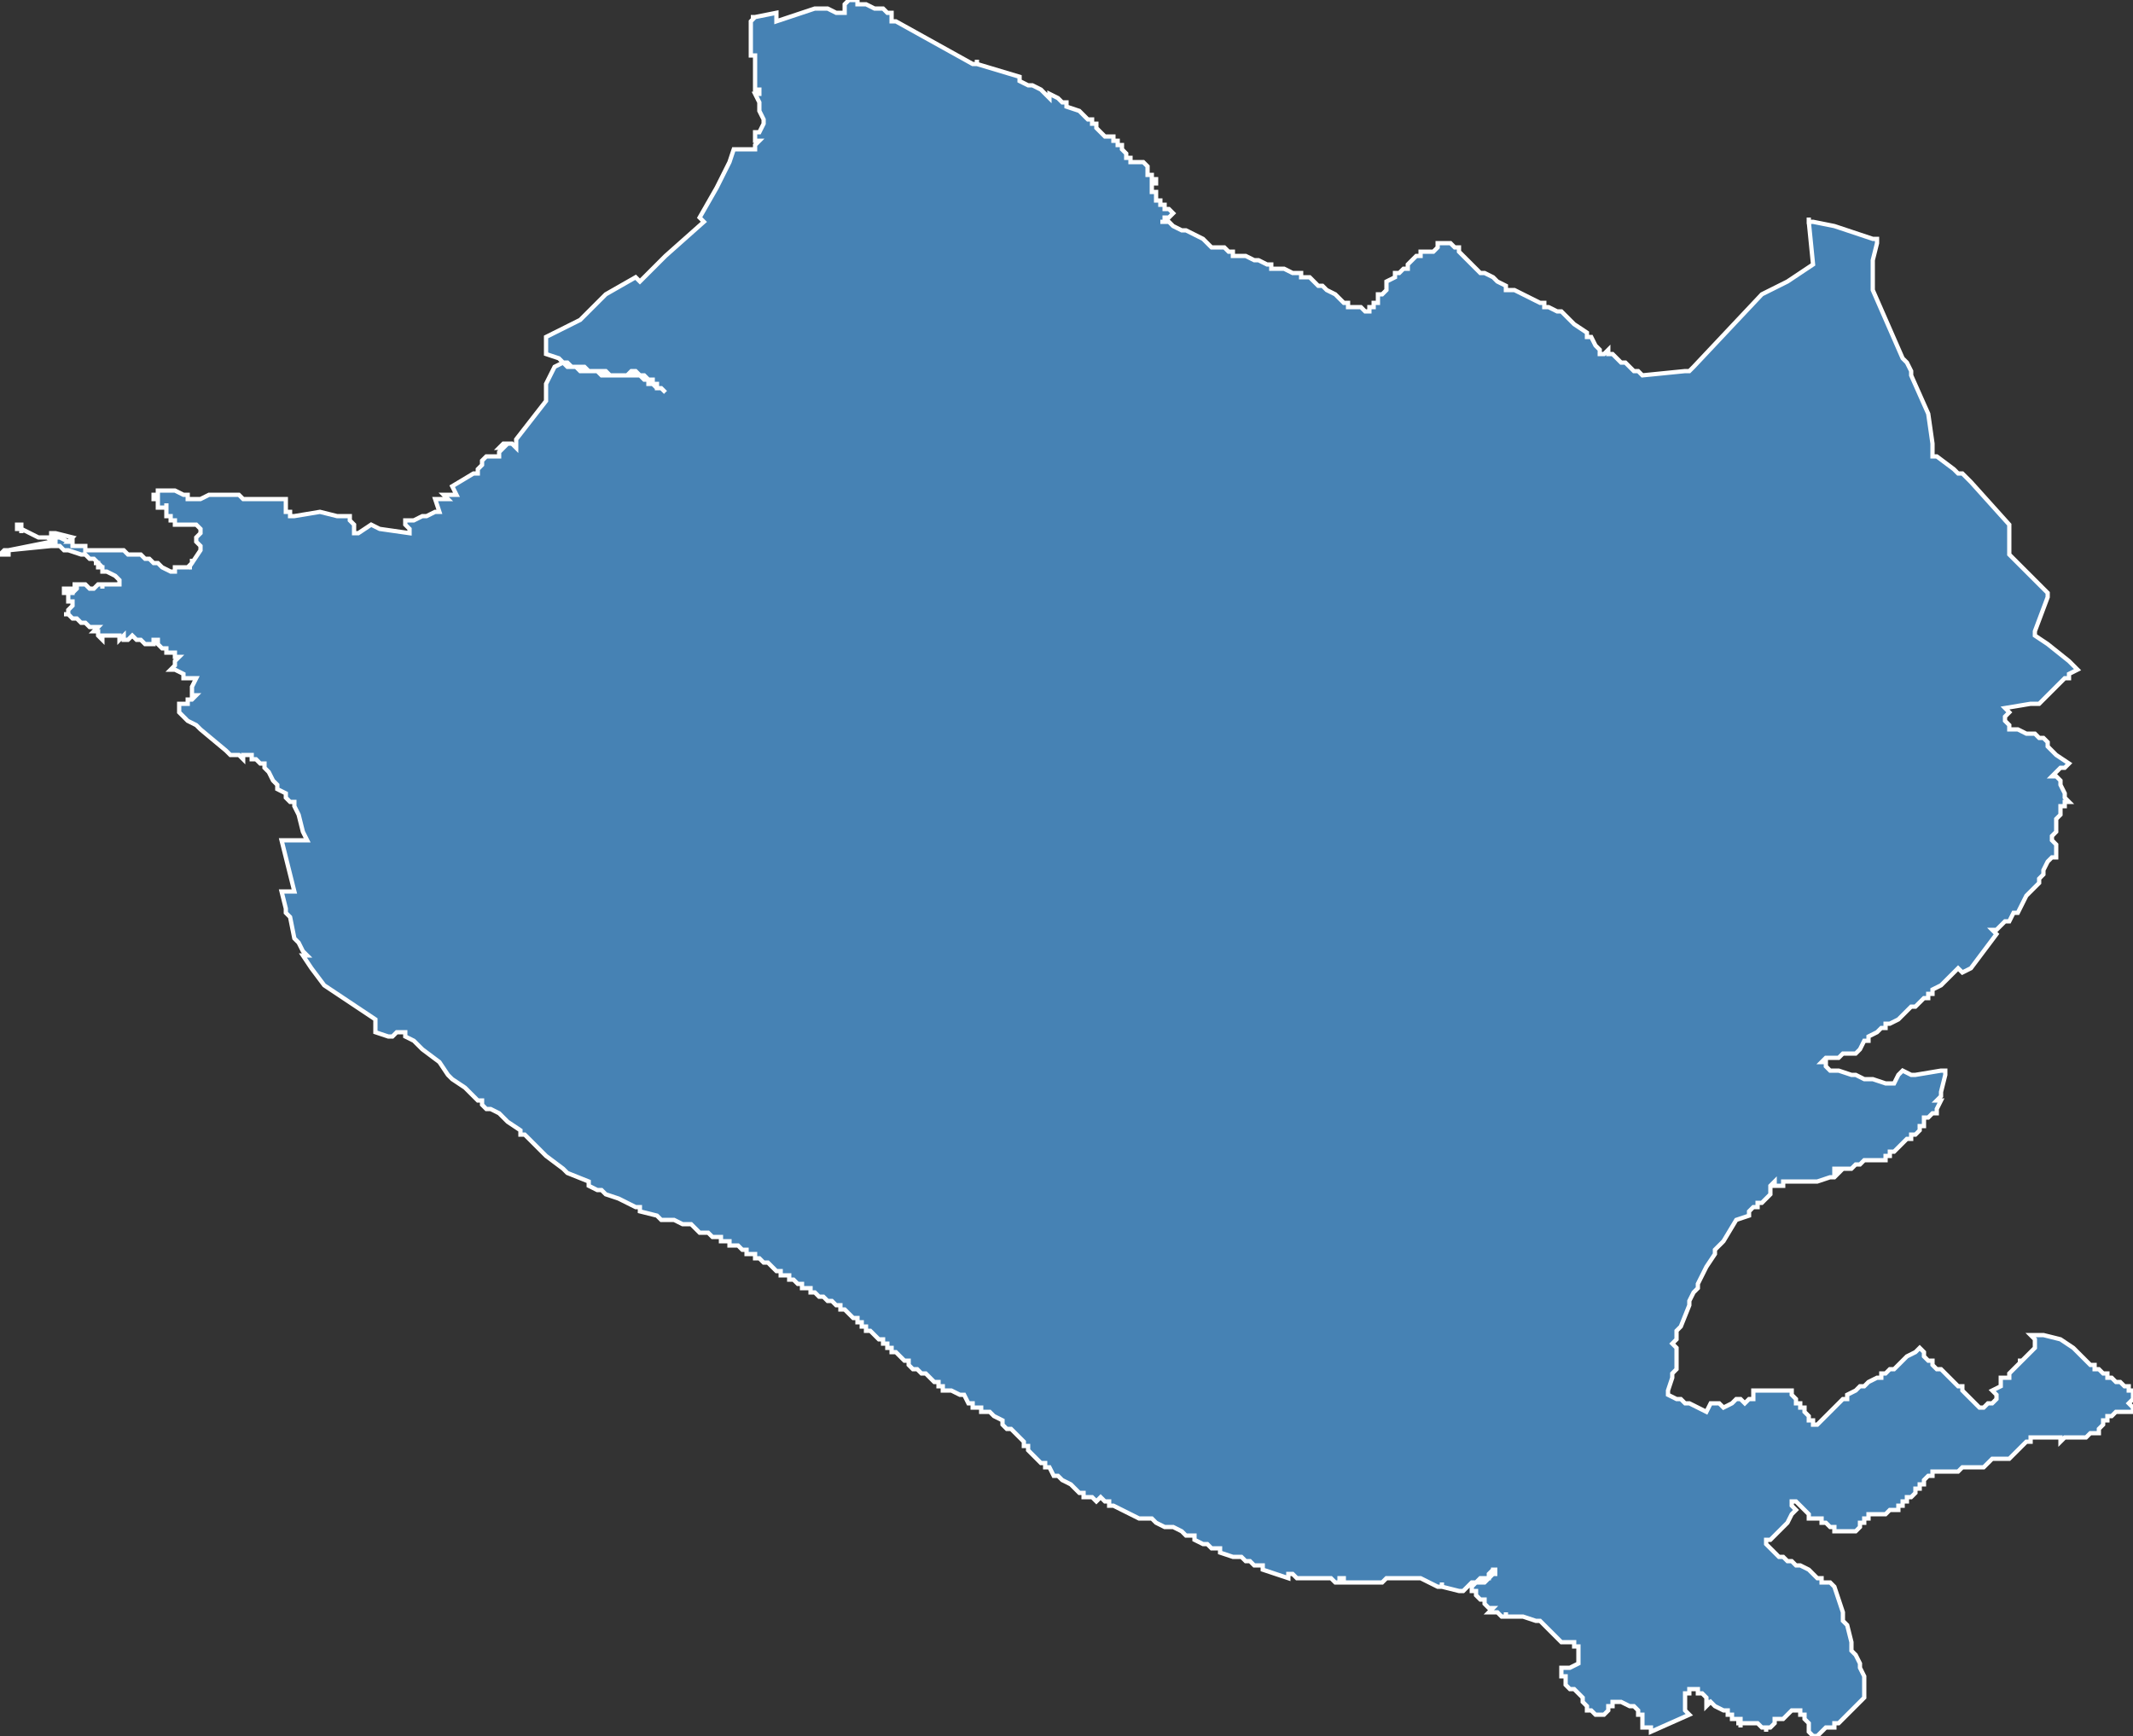 <?xml version="1.0" encoding="utf-8"?>
<svg version="1.1" id="svgmap" xmlns="http://www.w3.org/2000/svg" xmlns:xlink="http://www.w3.org/1999/xlink" x="0px" y="0px" width="100%" height="100%" viewBox="0 0 500 407">
<rect x="0" y="0" width="500" height="407" fill="#333333" stroke="none"/>
<polygon points="176,4 177,4 182,3 182,5 191,2 191,2 192,2 192,2 193,2 194,2 194,2 196,3 197,3 197,3 197,3 197,3 198,3 198,2 198,1 198,1 199,0 199,0 200,0 201,0 201,1 202,1 203,1 205,2 206,2 207,2 208,3 209,3 209,4 209,4 209,5 210,5 228,15 228,15 229,15 229,15 229,14 229,15 239,18 239,19 241,20 242,20 244,21 246,23 246,22 246,22 248,23 249,24 250,24 250,25 253,26 253,26 254,27 255,28 255,28 256,28 256,29 257,29 257,30 257,30 257,30 257,30 257,30 257,30 258,31 258,31 259,32 260,32 260,32 260,32 260,32 261,32 261,32 261,33 261,33 261,33 261,33 262,33 262,33 262,33 262,34 263,34 262,34 263,34 263,34 263,35 264,36 264,36 264,36 264,37 264,37 264,37 264,37 264,37 265,37 265,37 265,37 265,37 265,38 265,38 266,38 266,38 266,38 266,38 266,38 266,38 266,38 266,38 267,38 267,38 267,38 267,38 268,38 269,39 269,39 269,39 269,39 269,40 269,40 269,41 270,41 270,42 270,42 270,42 271,42 271,43 271,43 271,43 271,43 271,43 271,43 270,43 270,44 270,44 270,44 270,45 271,45 271,45 271,46 271,46 271,47 272,47 272,47 272,47 272,47 272,48 272,48 273,48 273,48 273,48 273,49 274,49 274,49 274,49 275,50 275,50 275,50 274,51 273,51 273,52 272,52 274,52 275,53 277,54 278,54 280,55 282,56 283,57 284,58 285,58 286,58 287,58 287,58 287,58 288,59 289,59 289,60 290,60 290,60 292,60 294,61 295,61 297,62 297,62 298,62 298,62 298,63 299,63 301,63 301,63 303,64 303,64 305,64 305,65 307,65 308,66 308,66 309,67 309,67 310,67 311,68 311,68 313,69 313,69 313,69 313,69 314,70 314,70 315,71 316,71 316,72 317,72 318,72 319,72 320,73 321,73 321,73 321,72 322,72 322,72 322,71 322,71 323,71 323,70 323,70 323,70 323,70 323,70 323,70 323,70 323,69 323,69 324,69 324,69 325,68 325,68 325,67 325,66 325,66 325,66 325,66 327,65 327,64 328,64 328,64 328,64 329,63 329,63 330,63 330,62 330,62 330,62 330,62 331,61 331,61 332,60 333,60 333,59 333,59 334,59 335,59 335,59 336,59 336,59 337,58 337,58 337,57 338,57 339,57 340,57 340,57 341,58 341,58 342,58 342,58 342,59 344,61 345,62 346,63 346,63 347,64 348,64 350,65 351,66 351,66 353,67 353,68 355,68 357,69 359,70 359,70 361,71 361,71 362,71 362,72 363,72 365,73 365,73 366,73 367,74 369,76 372,78 372,79 373,79 374,81 375,82 375,83 376,83 377,82 377,83 378,83 378,83 378,83 379,84 379,84 380,85 381,85 382,86 382,86 383,87 383,87 383,87 383,87 384,87 384,87 384,87 384,87 384,87 385,88 385,88 395,87 396,87 397,86 413,69 419,66 425,62 425,62 424,52 424,51 424,51 424,52 424,52 425,52 425,52 430,53 439,56 439,56 440,56 440,57 440,57 440,57 439,61 439,62 439,63 439,67 439,68 446,84 446,84 447,85 448,87 448,88 452,97 453,104 453,107 454,107 458,110 458,110 459,111 459,111 459,111 459,111 459,111 459,111 460,111 462,113 471,123 471,124 471,130 471,130 480,139 480,140 480,140 477,148 477,149 477,149 477,149 480,151 480,151 480,151 480,151 485,155 487,157 487,157 485,158 485,159 484,159 482,161 478,165 478,165 477,165 477,165 476,165 470,166 470,166 470,166 471,167 471,167 470,168 470,168 470,169 470,169 470,169 470,169 471,170 471,170 471,170 471,170 471,170 471,171 472,171 472,171 473,171 475,172 476,172 477,172 478,173 479,173 479,173 480,174 480,174 480,175 480,175 480,175 480,175 481,176 481,176 482,177 485,179 484,180 483,180 481,182 482,182 483,183 483,183 483,184 483,184 484,186 484,186 484,186 484,187 484,187 484,187 485,188 484,188 484,189 483,189 483,189 483,190 483,190 483,190 483,191 482,192 482,192 482,194 482,195 481,196 481,197 482,198 482,199 482,199 482,199 482,200 482,201 481,201 480,202 479,204 479,205 478,206 478,207 477,208 476,209 476,209 476,209 475,210 473,214 472,214 471,216 470,216 469,217 468,218 468,218 467,218 468,219 462,227 460,228 460,228 459,227 458,228 458,228 456,230 455,231 455,231 453,232 453,233 452,233 452,234 451,234 449,236 449,236 448,236 447,237 447,237 446,238 445,239 445,239 443,240 443,240 442,240 442,241 442,241 441,241 440,242 440,242 438,243 438,243 438,243 438,244 437,244 436,246 436,246 435,247 435,247 434,247 434,247 432,247 431,248 429,248 428,248 428,248 427,249 428,249 428,250 429,251 430,251 430,251 430,251 431,251 434,252 434,252 435,252 437,253 439,253 442,254 444,254 444,254 445,252 446,251 446,251 446,251 448,252 449,252 455,251 456,251 456,252 456,252 455,256 455,257 454,258 454,258 455,258 455,258 455,258 454,260 454,260 454,260 454,260 454,261 454,261 454,261 453,261 452,262 452,262 451,262 451,263 451,264 450,264 450,265 450,265 450,265 450,265 449,266 449,266 448,266 448,266 448,266 448,267 447,267 447,267 447,267 447,267 447,267 446,268 446,268 446,268 446,268 445,269 445,269 444,270 444,270 444,270 444,270 443,270 443,271 443,271 443,271 442,271 442,272 441,272 441,272 440,272 439,272 439,272 438,272 438,272 437,272 436,273 435,273 435,273 434,274 434,274 434,274 433,274 433,274 432,274 431,274 431,274 431,274 430,274 430,275 430,275 431,275 431,275 431,275 430,276 430,276 429,276 426,277 422,277 421,277 421,277 421,277 421,277 420,277 419,277 419,277 419,277 419,277 419,277 418,277 418,277 418,277 418,278 418,278 418,278 417,278 417,278 417,278 417,278 417,278 417,278 416,278 416,278 416,277 416,277 416,277 416,277 416,277 415,278 415,278 415,278 415,279 415,279 415,279 415,279 415,280 413,282 412,282 412,282 412,282 412,282 412,282 412,283 412,283 412,283 412,283 411,283 411,283 411,283 411,283 411,283 410,284 410,284 410,284 410,284 410,284 410,284 410,285 410,285 410,285 410,285 410,285 410,285 407,286 407,286 407,286 404,291 402,293 402,294 400,297 399,299 398,301 398,301 398,302 397,303 397,303 396,305 396,305 396,306 394,311 393,312 393,314 393,314 392,315 392,315 392,315 393,316 393,318 393,318 393,319 393,320 393,321 393,321 392,322 392,323 392,323 391,326 391,327 391,327 391,327 393,328 393,328 393,328 394,328 394,328 395,329 396,329 396,329 400,331 400,331 401,329 401,329 401,329 402,329 402,329 402,329 403,329 403,329 404,330 404,330 406,329 406,329 407,328 407,328 408,328 408,328 408,328 409,329 409,329 410,328 410,328 411,328 411,328 411,327 411,327 411,327 411,326 411,326 411,326 411,326 415,326 416,326 417,326 417,326 417,326 418,326 418,326 419,326 419,326 420,326 420,327 420,326 420,327 420,327 421,328 421,328 421,329 422,329 422,330 423,330 423,330 423,330 423,331 424,332 424,332 424,333 425,333 425,333 425,334 426,334 426,334 426,334 427,333 427,333 429,331 432,328 433,328 433,327 435,326 436,325 437,325 438,324 438,324 440,323 440,323 440,323 440,323 441,323 441,322 442,322 443,321 444,321 446,319 447,318 449,317 449,317 450,316 450,316 450,316 450,316 451,317 451,317 451,317 451,318 451,318 452,319 452,319 453,319 453,320 454,321 455,321 455,321 457,323 457,323 457,323 457,323 458,324 459,325 460,325 460,326 461,327 462,328 463,329 463,329 464,330 464,330 465,330 466,329 466,329 467,329 467,329 467,329 467,329 468,328 468,328 468,328 468,328 468,327 467,326 467,326 469,325 469,325 469,323 470,323 471,323 471,323 471,322 472,321 473,320 473,320 474,319 474,319 473,319 473,319 474,319 475,318 475,318 476,317 476,317 476,317 477,316 477,316 477,315 477,314 476,313 477,313 478,313 479,313 479,313 483,314 483,314 483,314 486,316 487,317 487,317 489,319 489,319 490,320 491,320 491,321 491,321 491,321 492,321 493,322 493,322 494,322 494,323 495,323 496,324 497,324 498,325 499,325 499,326 499,326 500,326 500,326 500,327 500,327 500,328 499,329 499,329 500,330 500,330 500,330 500,331 499,331 498,331 498,331 497,331 497,331 497,331 497,331 496,331 496,331 496,331 496,331 496,331 495,332 495,332 495,332 495,332 494,332 494,333 493,333 493,333 493,333 493,333 493,334 493,334 493,334 493,334 493,334 492,335 492,335 492,335 492,336 492,336 491,336 491,336 490,336 489,337 489,337 488,337 488,337 487,337 487,337 486,337 485,337 485,337 485,337 484,337 483,338 483,337 482,337 482,337 481,337 481,337 481,337 480,337 480,337 479,337 479,337 479,337 478,337 478,337 477,337 477,337 476,337 476,338 476,338 476,338 475,338 474,339 474,339 474,339 473,340 473,340 472,341 472,341 472,341 471,342 471,342 470,342 470,342 469,342 469,342 468,342 467,342 466,343 466,343 466,343 465,344 465,344 465,344 464,344 463,344 463,344 463,344 462,344 462,344 461,344 461,344 460,344 459,345 458,345 457,345 456,345 456,345 455,345 455,345 455,345 454,345 454,345 454,345 453,345 453,346 453,346 452,346 451,347 451,347 451,347 451,348 450,348 450,349 450,349 449,349 449,350 449,350 449,350 448,351 448,351 447,351 447,352 447,352 447,352 446,352 446,353 445,353 445,353 445,354 445,354 443,354 443,354 442,355 442,355 441,355 440,355 439,355 439,355 438,355 438,355 438,356 437,356 437,356 437,356 437,357 436,357 436,357 436,358 436,358 436,358 436,358 435,359 435,359 434,359 434,359 434,359 434,359 434,359 433,359 432,359 432,359 432,359 431,359 431,359 430,359 430,358 430,358 429,358 429,358 429,358 429,358 429,358 429,358 428,357 428,357 427,357 427,357 427,357 427,356 427,356 427,356 427,356 426,356 426,356 426,356 426,356 425,356 425,356 424,356 424,355 424,355 424,355 424,355 424,355 423,354 423,354 423,354 422,353 422,353 421,352 420,352 420,352 420,353 421,354 421,354 420,355 420,355 419,357 417,359 417,359 416,360 416,360 415,361 415,361 415,361 414,361 414,362 414,362 414,362 414,362 415,363 415,363 416,364 416,364 417,365 418,365 419,366 420,366 421,367 422,367 424,368 425,369 425,369 426,370 426,370 427,370 427,371 428,371 429,371 430,372 430,372 432,378 432,379 432,380 433,381 434,385 434,387 435,388 435,388 436,390 436,390 436,391 436,391 437,393 437,395 437,396 437,396 437,397 437,398 432,403 432,403 431,404 431,404 430,404 430,405 430,405 430,405 429,405 429,405 428,405 427,406 427,406 427,406 427,406 426,407 426,407 426,407 425,407 425,407 424,406 424,406 424,406 424,405 424,405 424,404 424,404 423,403 423,403 423,402 422,402 422,402 422,401 422,401 422,401 421,401 421,401 421,401 420,401 420,401 419,402 419,402 418,403 416,403 416,404 415,405 415,405 414,405 414,406 414,406 414,406 414,405 413,405 412,404 411,404 411,404 411,404 411,404 410,404 409,404 409,404 408,404 408,405 408,404 407,404 407,404 407,404 407,404 408,404 408,403 407,403 407,403 407,403 407,403 406,403 406,402 406,402 405,402 405,401 405,401 404,401 404,401 404,401 402,400 401,399 401,399 401,399 400,400 400,399 400,399 401,399 401,399 401,399 400,399 400,398 399,397 399,397 398,397 398,396 397,396 397,396 396,396 396,397 396,397 395,397 395,397 395,398 395,398 395,398 395,399 395,399 395,400 395,401 395,401 396,402 387,406 387,406 387,405 387,405 386,405 386,405 385,405 385,404 385,404 385,404 385,403 385,403 385,403 385,402 385,402 384,402 384,401 384,401 384,401 383,400 383,400 383,400 382,400 380,399 380,399 379,399 379,399 378,399 378,399 378,400 377,400 377,400 377,401 377,401 376,402 376,402 375,402 375,402 374,402 374,402 373,401 373,401 372,401 372,400 371,399 371,398 370,397 370,397 369,396 368,396 367,395 367,393 366,393 366,392 366,392 366,392 366,391 367,391 367,391 367,391 368,391 368,391 370,390 370,389 370,389 370,388 370,387 370,386 370,386 369,386 369,385 366,385 366,385 365,384 364,383 363,382 362,381 361,380 360,380 357,379 357,379 356,379 355,379 355,379 354,379 354,379 353,379 353,378 353,378 353,378 353,378 353,378 353,378 353,378 353,379 353,379 353,379 352,379 351,378 349,378 350,377 349,377 349,377 348,376 348,375 347,375 346,374 346,373 345,373 345,372 345,372 345,372 346,371 346,371 347,371 347,371 348,371 349,370 349,370 349,370 350,369 350,369 350,369 350,369 350,369 351,369 351,369 350,369 350,369 350,369 350,369 350,368 350,368 351,368 351,368 351,368 350,368 350,368 350,368 350,368 349,369 349,370 348,370 348,370 348,370 347,370 347,370 346,371 345,371 345,371 344,372 344,372 344,372 343,373 342,373 338,372 338,371 338,371 338,372 337,372 335,371 335,371 333,370 332,370 331,370 330,370 329,370 328,370 326,370 325,370 324,371 322,371 321,371 320,371 320,371 319,371 318,371 317,371 316,371 315,371 315,371 315,370 314,370 314,371 314,371 313,371 312,370 310,370 309,370 306,370 304,370 303,369 303,369 302,369 302,370 299,369 299,369 296,368 296,367 295,367 294,367 293,366 292,366 291,365 289,365 286,364 286,363 284,363 283,362 283,362 282,362 280,361 280,360 279,360 278,360 277,359 277,359 275,358 273,358 271,357 271,357 270,356 269,356 267,356 265,355 263,354 261,353 260,353 260,352 260,352 259,352 258,351 258,351 257,352 256,351 254,351 254,350 253,350 252,349 252,349 251,348 249,347 249,347 248,346 247,346 246,344 245,344 245,343 244,343 243,342 242,341 241,340 241,340 241,339 240,339 240,338 239,337 238,336 237,335 236,335 235,334 235,333 233,332 232,331 231,331 230,331 230,330 229,330 229,330 228,330 228,329 227,329 226,327 225,327 225,327 223,326 223,326 222,326 222,326 221,326 221,326 221,325 220,325 220,324 219,324 218,323 218,323 217,322 217,322 216,322 216,322 215,321 215,321 214,321 213,320 213,319 212,319 212,319 212,319 212,319 212,319 211,318 211,318 211,318 210,317 210,317 210,317 209,317 209,316 208,316 208,316 208,316 208,316 208,316 208,316 208,315 207,315 207,315 207,315 207,315 207,314 207,314 207,315 207,315 207,314 206,314 206,314 206,314 205,313 205,313 205,313 205,313 205,313 205,313 205,313 204,312 203,312 203,312 203,311 202,311 202,310 201,310 201,310 201,309 200,309 199,308 199,308 199,308 198,307 198,307 198,307 197,307 197,307 197,307 197,306 196,306 196,306 196,306 195,305 195,305 194,305 194,305 194,305 194,305 193,304 192,304 191,303 191,303 190,303 190,302 190,302 188,302 188,302 188,301 188,301 187,301 187,301 186,300 186,300 186,300 185,300 185,300 185,299 184,299 183,299 183,298 183,298 182,298 182,298 181,297 181,297 181,297 181,297 181,297 181,297 181,297 180,296 180,296 179,296 179,296 178,295 178,295 177,295 177,294 176,294 176,294 176,294 175,294 175,294 175,293 175,293 174,293 174,293 174,293 173,292 172,292 171,292 171,292 171,292 171,292 171,291 170,291 170,291 170,291 169,291 169,291 169,290 168,290 168,290 168,290 168,290 167,290 167,290 166,289 166,289 166,289 166,289 165,289 165,289 165,289 165,289 165,289 165,289 165,289 165,289 165,289 164,289 163,288 162,287 161,287 160,287 158,286 157,286 156,286 155,286 154,285 150,284 150,284 150,284 150,284 150,283 149,283 149,283 149,283 145,281 142,280 141,279 140,279 138,278 138,278 138,277 133,275 132,274 132,274 128,271 128,271 128,271 127,270 125,268 123,266 123,266 122,266 122,265 122,265 119,263 119,263 119,263 117,261 115,260 114,260 113,259 113,259 113,258 112,258 109,255 106,253 105,252 103,249 99,246 98,245 97,244 95,243 95,242 93,242 93,242 92,243 91,243 88,242 88,239 88,239 82,235 79,233 76,231 73,227 71,224 71,224 72,224 72,224 71,223 70,221 69,220 68,215 67,214 67,213 66,209 67,209 69,209 69,209 66,197 66,197 68,197 72,197 72,197 71,195 70,191 69,189 69,188 68,188 67,187 67,186 65,185 65,184 64,183 64,183 64,183 64,183 63,181 62,180 62,180 62,179 61,179 60,178 59,178 59,177 59,177 58,177 58,177 57,177 57,178 57,178 56,177 55,177 55,177 54,177 53,176 47,171 46,170 44,169 42,167 42,166 42,166 42,166 42,166 42,166 42,166 42,165 42,165 42,165 42,165 43,165 43,165 43,165 43,165 44,165 44,165 44,165 44,165 44,165 44,164 45,164 45,164 45,164 45,164 45,164 46,163 46,163 45,163 45,163 45,163 45,163 45,163 45,162 45,162 45,162 45,162 45,161 45,161 45,161 46,159 46,159 46,159 45,159 45,159 45,159 43,159 43,158 41,157 41,157 40,157 40,157 40,157 41,156 41,156 41,155 41,155 41,155 42,154 42,154 41,154 41,154 41,154 41,154 41,154 41,154 41,154 41,153 41,153 41,153 40,153 40,153 39,153 39,152 38,152 38,152 37,151 37,151 37,150 36,150 36,150 36,150 36,151 35,151 35,151 34,151 34,151 34,151 33,150 33,150 33,150 33,150 32,150 32,150 32,150 32,150 31,149 30,150 30,150 30,150 29,150 29,150 29,150 29,149 28,150 28,149 28,149 28,149 28,149 26,149 25,149 25,149 25,149 24,149 24,149 24,150 24,150 23,149 23,149 23,148 22,148 23,147 23,147 23,147 22,147 22,147 22,147 22,147 21,147 21,147 21,147 21,147 21,147 21,147 21,147 21,147 21,147 21,147 20,146 20,146 20,146 20,146 20,146 19,146 19,146 19,146 19,146 18,145 17,145 16,144 16,144 15,144 16,144 16,143 16,143 16,143 16,143 16,143 17,142 17,142 17,141 16,141 16,141 16,141 16,140 16,140 16,139 16,139 15,139 15,139 15,139 15,139 15,139 15,139 15,139 15,139 15,139 15,138 15,138 15,138 15,138 15,138 16,138 16,138 16,138 16,138 17,138 17,138 17,139 17,139 16,139 16,139 16,139 16,139 17,139 17,139 17,139 17,139 17,139 17,139 17,139 17,139 17,139 17,139 18,138 18,138 18,137 17,137 17,137 17,137 17,137 17,137 17,137 17,137 17,137 17,137 17,137 18,137 18,137 18,137 18,137 18,137 18,137 18,137 19,137 19,137 19,137 19,137 19,137 19,137 19,137 19,137 20,137 20,137 20,137 20,137 20,137 20,137 21,138 21,138 21,138 21,138 21,138 21,138 22,138 22,138 22,138 22,138 22,138 23,137 23,137 24,137 24,138 24,138 24,137 24,137 24,137 25,137 25,137 25,137 26,137 26,137 26,137 26,137 26,137 26,137 26,137 26,137 26,137 26,137 27,137 27,137 27,137 27,137 27,137 27,137 27,137 27,137 28,137 28,137 28,136 28,136 28,136 28,136 28,136 28,136 28,136 28,136 27,135 25,134 25,134 25,134 25,134 24,134 24,134 24,134 24,134 24,133 24,133 24,133 23,133 23,133 23,133 23,133 23,133 23,132 23,132 23,132 23,132 22,132 22,132 23,132 22,131 22,131 22,131 22,131 22,131 22,131 22,131 22,131 22,131 22,131 22,131 22,131 22,131 22,131 21,131 21,131 21,131 21,131 21,131 21,131 20,130 20,130 20,130 20,130 20,130 20,130 20,130 20,130 20,130 20,130 19,130 19,130 19,130 19,130 19,130 16,129 16,129 15,129 15,129 15,129 15,129 15,129 15,129 14,128 13,128 12,128 12,128 2,129 2,130 1,130 1,130 0,130 0,130 0,130 0,130 0,130 1,129 2,129 12,127 13,127 11,126 11,126 9,126 5,124 5,124 5,125 5,125 5,125 5,125 5,124 5,124 5,124 5,124 5,124 5,124 5,124 5,124 5,124 5,124 5,124 5,124 5,124 5,124 5,124 5,124 5,124 5,124 4,124 4,124 4,124 4,124 4,124 4,124 4,124 4,124 4,124 4,124 4,124 4,124 4,124 4,123 4,123 4,123 5,123 5,123 5,124 5,124 5,124 5,124 5,124 5,124 5,124 9,126 9,126 10,126 10,126 11,126 11,126 12,126 12,126 12,127 12,127 13,127 13,127 13,127 13,127 13,127 13,126 13,126 13,126 13,126 13,126 13,126 13,126 14,126 14,126 14,126 14,126 16,127 16,127 17,127 17,126 17,126 17,126 17,126 13,125 13,125 13,125 13,125 12,125 12,126 12,126 12,125 12,125 12,125 13,125 13,125 13,125 17,126 17,126 17,126 17,126 17,126 16,127 16,127 17,127 17,128 17,128 17,128 17,128 18,128 18,128 18,128 18,128 18,128 18,128 18,128 18,128 18,128 19,128 19,128 19,128 19,128 20,128 20,129 20,128 20,128 20,129 20,129 20,129 20,129 21,129 21,129 21,129 21,129 21,129 22,129 22,129 22,129 22,129 22,129 22,129 22,129 23,129 23,129 23,129 23,129 23,129 24,129 24,129 24,129 24,129 25,129 25,129 25,129 26,129 26,129 26,129 27,129 26,129 27,129 27,129 28,129 28,129 29,129 30,130 30,130 30,130 30,130 30,130 30,130 31,130 31,130 31,130 31,130 31,130 32,130 33,130 33,130 33,130 33,130 33,130 33,130 34,131 34,131 34,131 35,131 35,131 36,132 36,132 37,132 37,132 38,133 38,133 38,133 38,133 40,134 40,134 40,134 41,134 41,134 41,134 41,133 41,133 42,133 42,133 42,133 42,133 43,133 43,133 44,133 45,133 45,133 44,133 45,132 45,131 45,132 47,129 47,129 47,128 47,128 46,127 46,127 46,127 46,126 46,126 46,126 46,126 46,126 46,126 47,125 47,124 46,123 46,123 44,123 44,123 44,123 44,123 44,123 44,123 43,123 43,123 43,123 42,123 42,123 42,123 42,123 41,123 41,123 41,123 41,123 41,123 41,123 41,123 41,122 41,122 41,122 41,122 41,122 41,122 41,122 41,122 41,122 41,122 41,122 41,122 41,122 41,122 41,122 40,122 40,122 40,122 40,122 40,121 40,121 40,121 39,121 39,121 39,121 39,121 39,121 39,121 39,121 39,121 39,121 39,120 39,120 39,120 39,119 39,119 39,118 39,119 37,119 37,119 37,119 37,119 37,118 37,118 37,118 37,117 36,117 36,117 36,117 36,117 36,116 36,116 36,116 36,116 37,116 37,116 37,116 36,116 37,116 37,116 37,116 37,116 37,115 38,115 38,115 38,115 39,115 40,115 40,115 40,115 41,115 41,115 43,116 43,116 43,116 44,116 44,116 44,116 44,116 44,116 44,116 44,116 44,116 44,117 44,117 45,117 45,117 45,117 45,117 46,117 47,117 49,116 50,116 52,116 52,116 52,116 55,116 56,116 56,116 57,117 57,117 57,117 59,117 59,117 59,117 60,117 61,117 62,117 62,117 63,117 63,117 65,117 65,117 67,117 67,118 67,118 67,119 67,119 67,119 67,119 67,119 67,120 67,120 67,120 67,119 67,119 67,120 67,120 68,120 68,121 68,121 69,121 75,120 75,120 79,121 81,121 81,121 82,121 82,121 82,122 82,122 82,122 83,123 83,123 83,123 83,124 83,124 83,125 84,125 84,125 87,123 89,124 89,124 89,124 96,125 96,125 96,125 96,124 95,123 95,122 95,122 95,122 95,122 96,122 96,122 96,122 96,122 97,122 99,121 99,121 100,121 102,120 103,120 102,117 102,117 105,117 105,117 104,116 106,116 107,116 106,114 106,114 111,111 112,111 112,110 113,109 113,109 113,108 114,107 114,107 114,107 114,107 114,107 117,107 117,107 117,106 117,106 118,105 118,105 118,105 118,105 117,105 117,105 118,104 118,104 119,104 120,104 121,105 121,105 121,103 128,94 128,90 130,86 130,86 132,85 132,85 132,85 133,86 133,86 134,86 134,86 135,86 136,87 136,87 137,87 138,87 139,87 140,87 141,88 141,88 142,88 143,88 144,88 145,88 146,88 147,88 148,88 148,88 149,88 149,88 150,88 150,88 151,89 151,89 152,89 152,89 152,90 153,90 153,90 153,90 154,91 155,91 155,91 156,92 156,92 156,92 156,92 155,91 154,91 154,90 153,90 153,89 153,89 153,89 153,89 153,89 153,89 153,89 153,89 153,89 152,89 152,89 152,89 151,88 151,88 150,88 150,88 149,87 149,87 148,87 147,88 147,88 146,88 145,88 144,88 143,88 142,87 141,87 140,87 140,87 139,87 138,87 138,87 137,86 136,86 136,86 135,86 134,86 134,86 133,85 133,85 132,85 132,85 131,84 128,83 128,83 128,79 130,78 136,75 142,69 149,65 150,66 156,60 165,52 164,51 168,44 171,38 172,35 177,35 177,34 177,34 178,33 177,33 177,31 178,31 179,29 179,29 179,28 178,26 178,24 178,24 177,22 177,22 178,22 178,21 177,21 177,19 177,17 177,17 177,16 177,14 177,14 177,13 177,13 176,13 176,13 176,13 176,12 176,11 176,6 176,6 176,5 177,4 176,4" id="1710" class="canton" fill="steelblue" stroke-width="1" stroke="white" geotype="canton" geoname="Marennes" code_insee="1710" code_departement="17" nom_departement="Charente-Maritime" code_region="75" nom_region="Nouvelle-Aquitaine"/></svg>